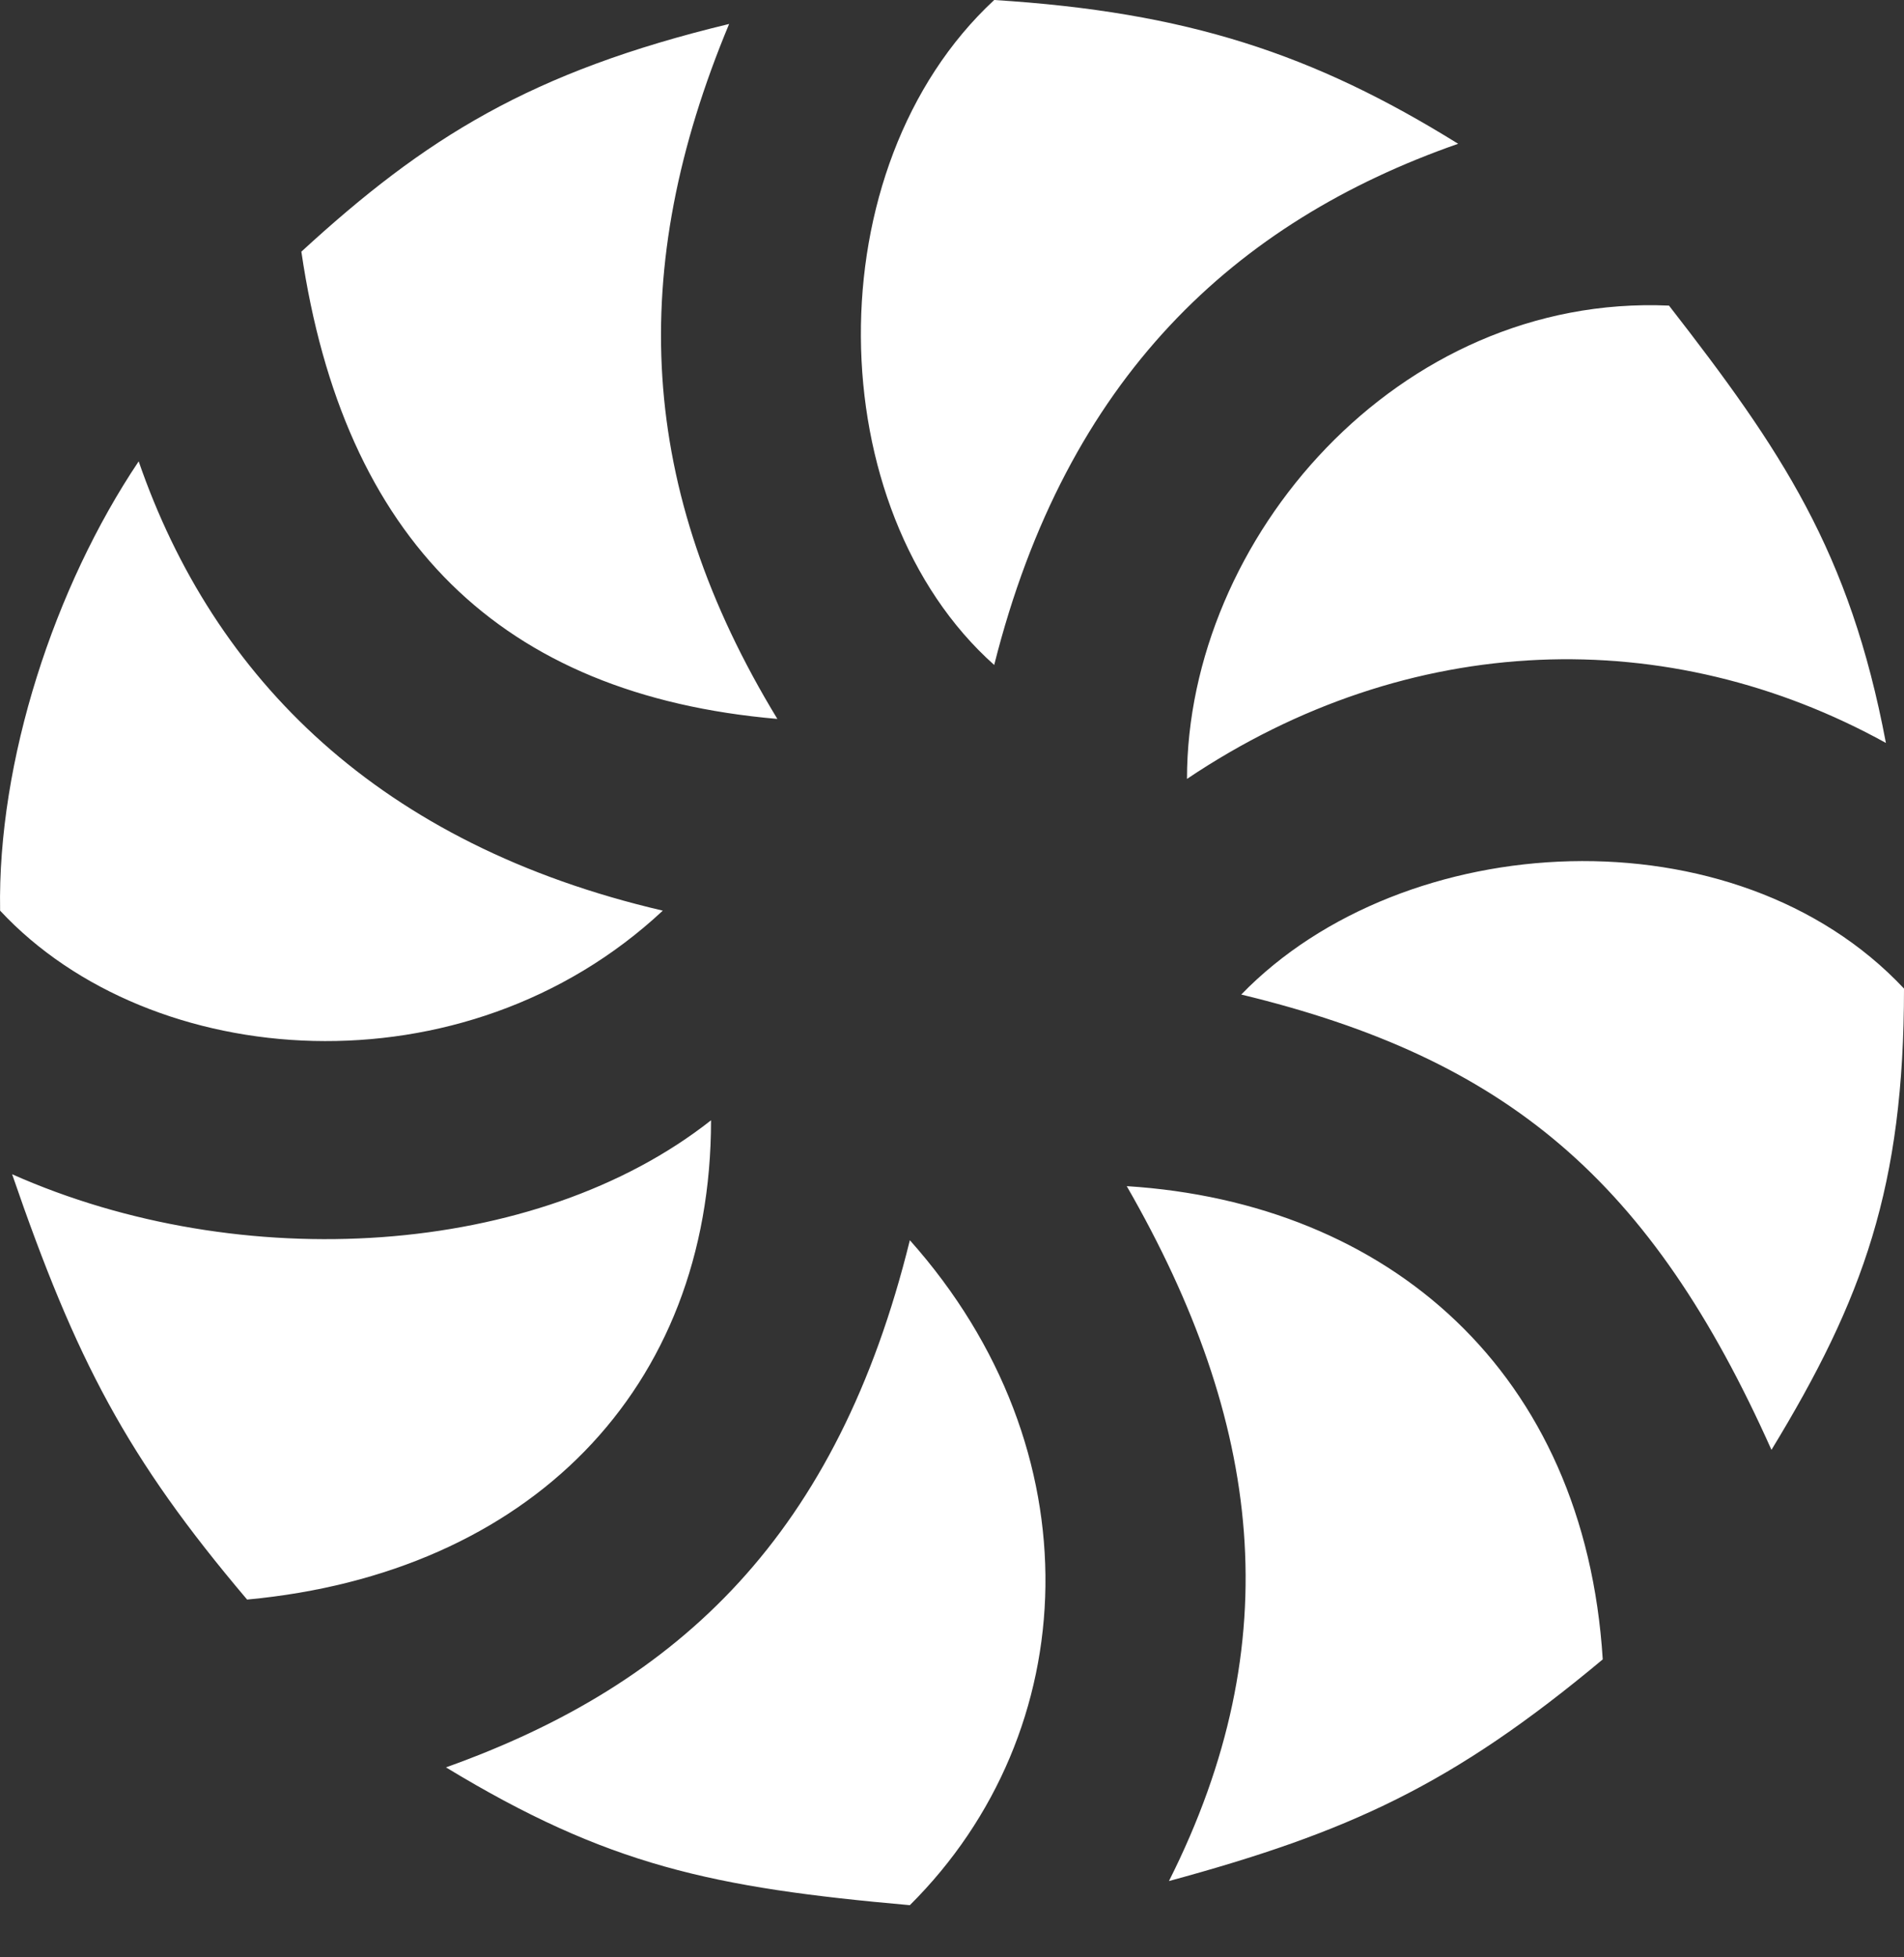 <svg width="36" height="37" fill="none" xmlns="http://www.w3.org/2000/svg"><rect width="100%" height="100%" fill="#333333" stroke="none"/><path d="M27.57 2.718C24.835 1.019 22.443.227 18.798 0c-3.418 3.171-3.304 9.626 0 12.57 1.367-5.435 4.557-8.38 8.772-9.852ZM31.557 5.777c-5.127-.226-9.114 4.417-9.114 8.947 4.215-2.831 9.114-2.944 13.215-.68-.684-3.623-1.977-5.534-4.101-8.267ZM36 18.687c-3.19-3.398-9.455-3.058-12.531.113 5.023 1.213 7.746 3.51 10.025 8.607C35.233 24.552 36 22.424 36 18.687ZM30.304 31.368c-.341-5.435-4.05-8.633-9-8.946 2.563 4.454 3.077 8.607.798 13.136 3.401-.925 5.354-1.811 8.202-4.19ZM17.203 36.014c3.304-3.284 3.532-8.607 0-12.57-1.367 5.548-4.329 8.38-8.771 9.965 3.06 1.856 5.046 2.275 8.771 2.605ZM4.672 30.237c5.322-.494 8.772-3.963 8.772-9.06-3.304 2.605-8.886 2.945-13.215 1.02 1.21 3.518 2.17 5.358 4.443 8.04ZM.002 17.214c2.848 3.058 8.771 3.51 12.53 0-5.353-1.245-8.49-4.382-9.91-8.493-1.595 2.378-2.671 5.663-2.62 8.493ZM5.698 4.757c.797 5.435 3.76 8.38 9 8.833-2.646-4.348-2.849-8.494-.912-13.137-3.76.906-5.747 2.155-8.088 4.304Z" fill="#fff"/></svg>